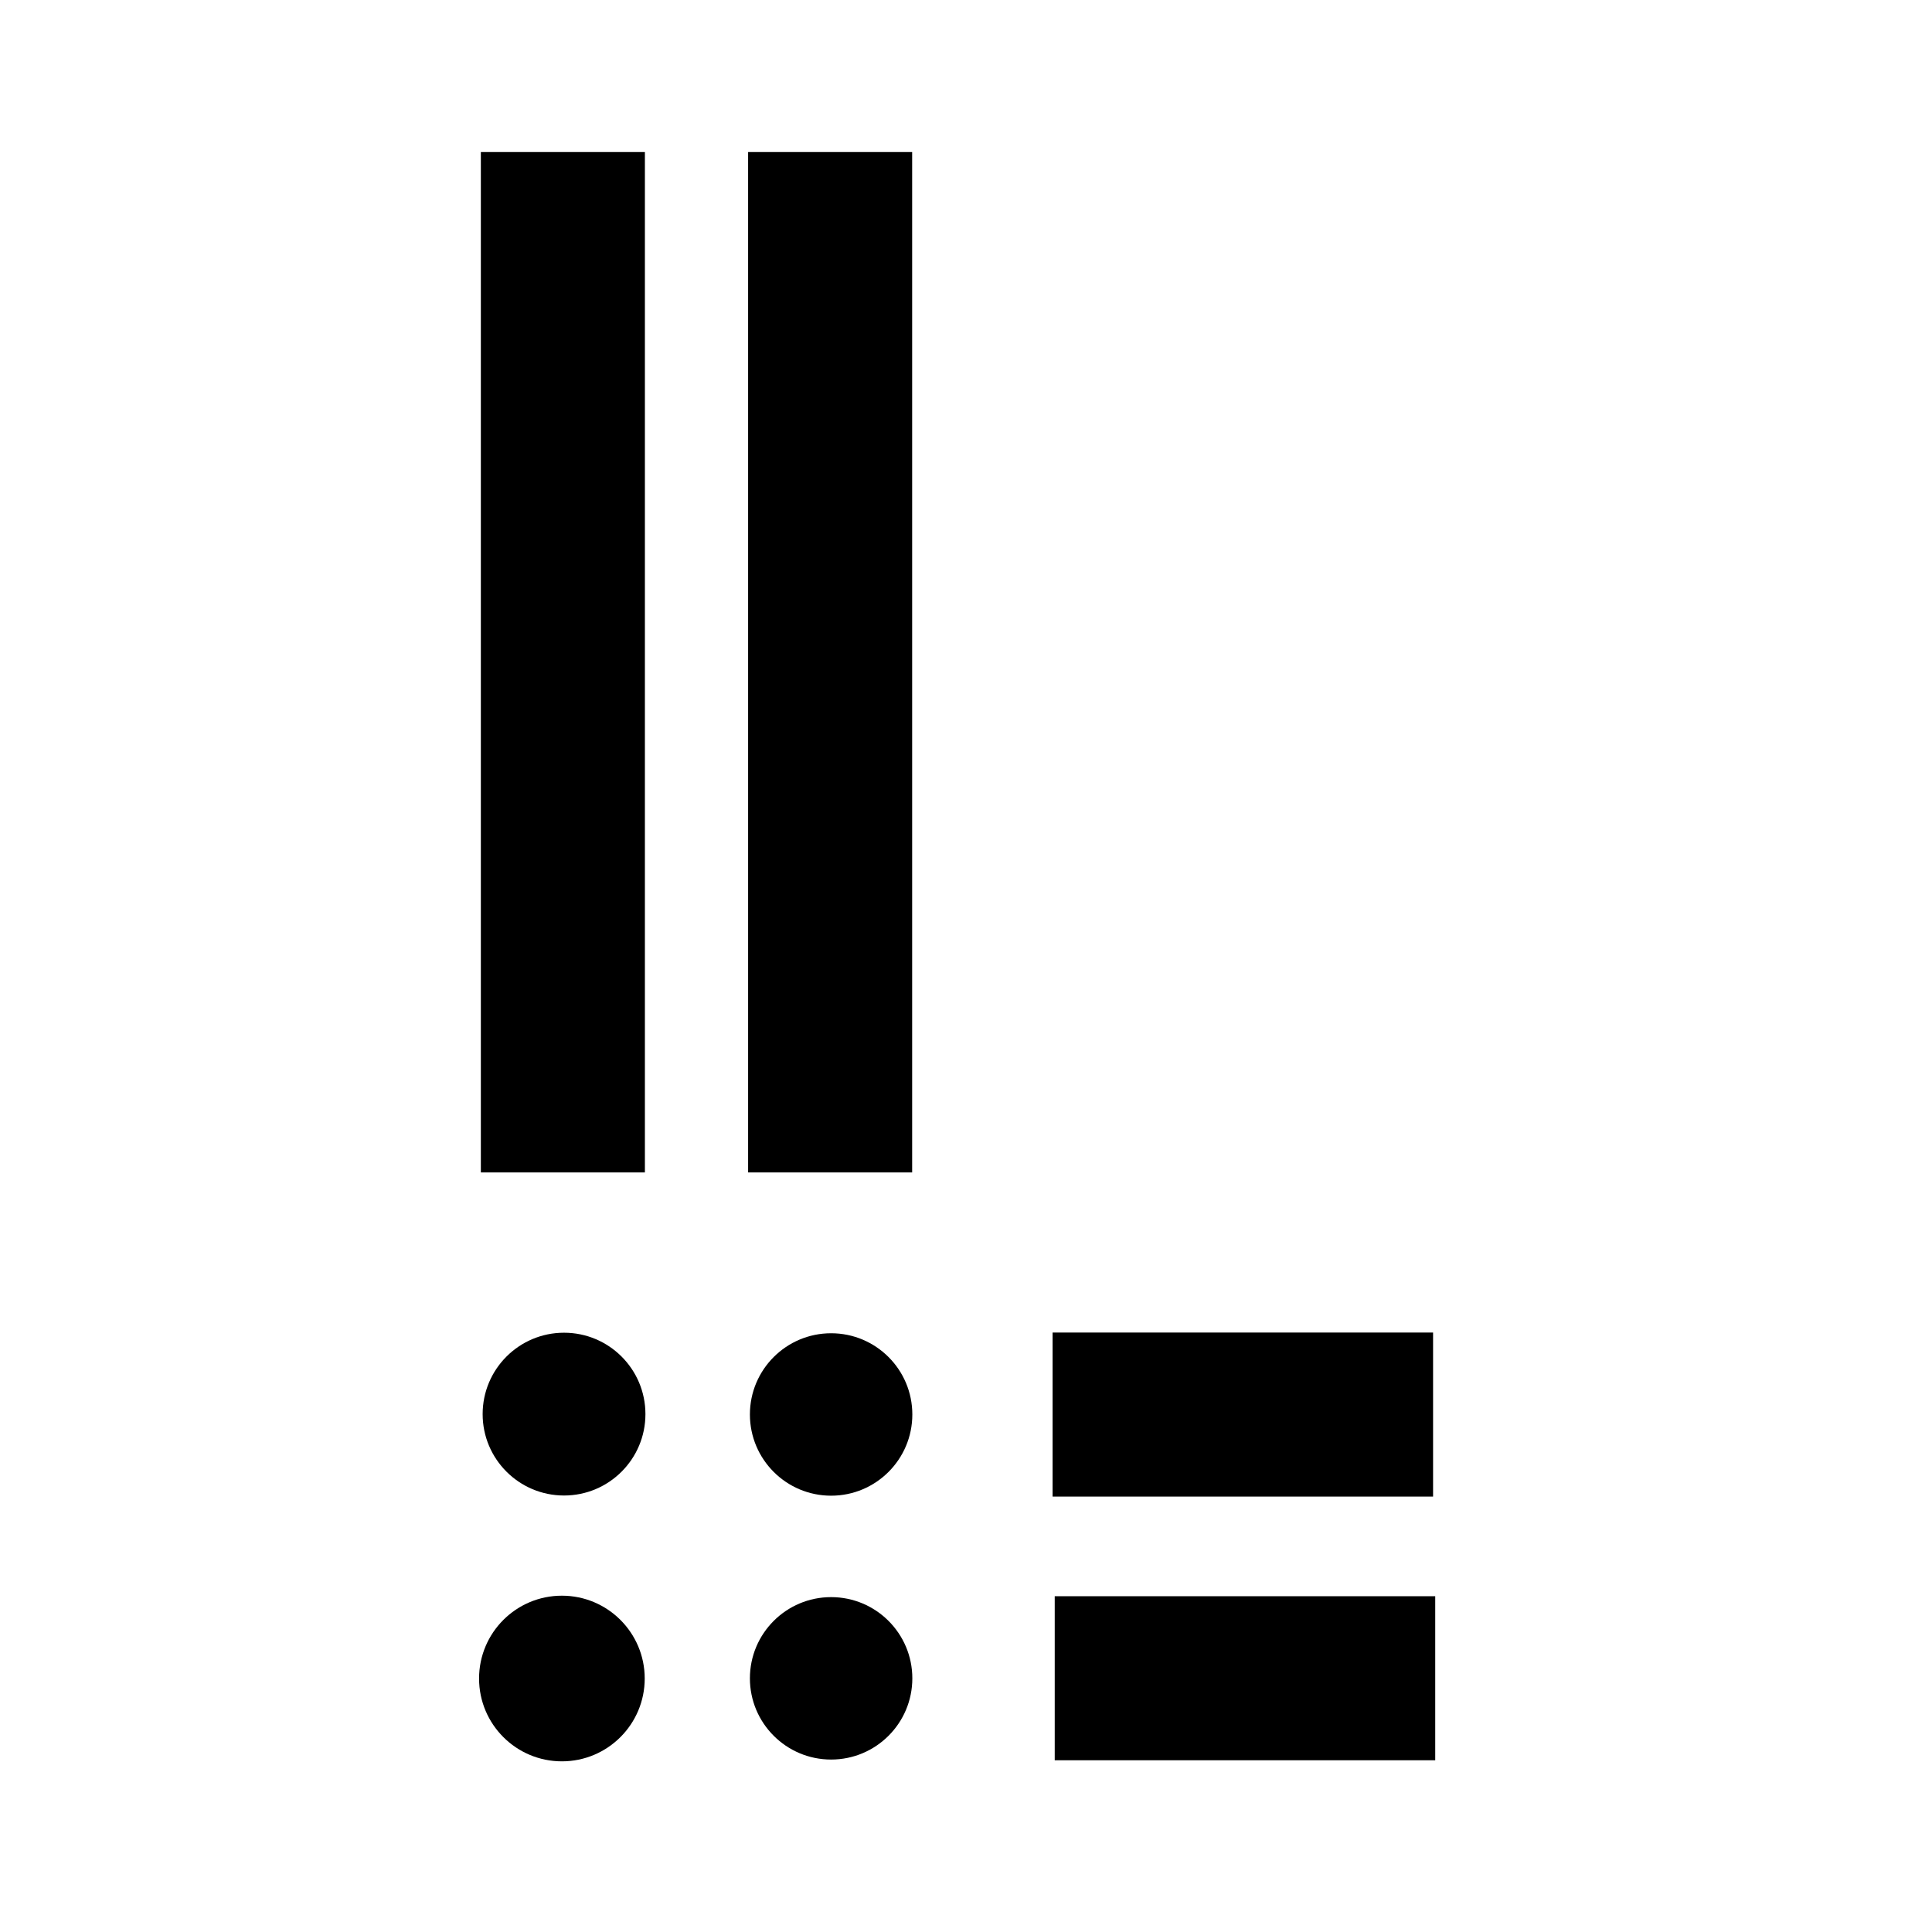<?xml version="1.0" encoding="utf-8"?>
<!-- Generator: Adobe Illustrator 22.0.1, SVG Export Plug-In . SVG Version: 6.00 Build 0)  -->
<svg version="1.1" id="Layer_1" xmlns="http://www.w3.org/2000/svg" xmlns:xlink="http://www.w3.org/1999/xlink" x="0px" y="0px"
	 viewBox="0 0 1080 1080" style="enable-background:new 0 0 1080 1080;" xml:space="preserve">
<style type="text/css">
	.st0{display:none;fill:#22428C;stroke:#000000;stroke-miterlimit:10;}
</style>
<path class="st0" d="M536.9,149.9L245.5,319.5c-11.8,6.8-19,19.4-19.2,33L223.7,654c-0.1,13.4,6.7,25.8,18,32.9l285.6,179.8
	c12.4,7.8,28.1,7.9,40.6,0.3L856,690.8c11.5-7,18.5-19.5,18.4-33l-0.9-309.5c0-13.6-7.2-26.1-18.9-33L576,150
	C563.9,142.9,549,142.9,536.9,149.9z"/>
<g>
	<rect x="589.6" y="892.3" width="212.7" height="91.7"/>
</g>
<g>
	<circle cx="464.6" cy="938.2" r="45.4"/>
</g>
<g>
	<rect x="588.4" y="744.9" width="212.7" height="91.7"/>
</g>
<g>
	<circle cx="464.6" cy="790.7" r="45.4"/>
</g>
<g>
	<rect x="418.2" y="85" width="91.7" height="570.4"/>
</g>
<g>
	<circle cx="314.1" cy="938.3" r="46.3"/>
</g>
<g>
	<circle cx="315.3" cy="790.5" r="45.5"/>
</g>
<g>
	<rect x="268.8" y="85" width="91.7" height="570.4"/>
</g>
</svg>
